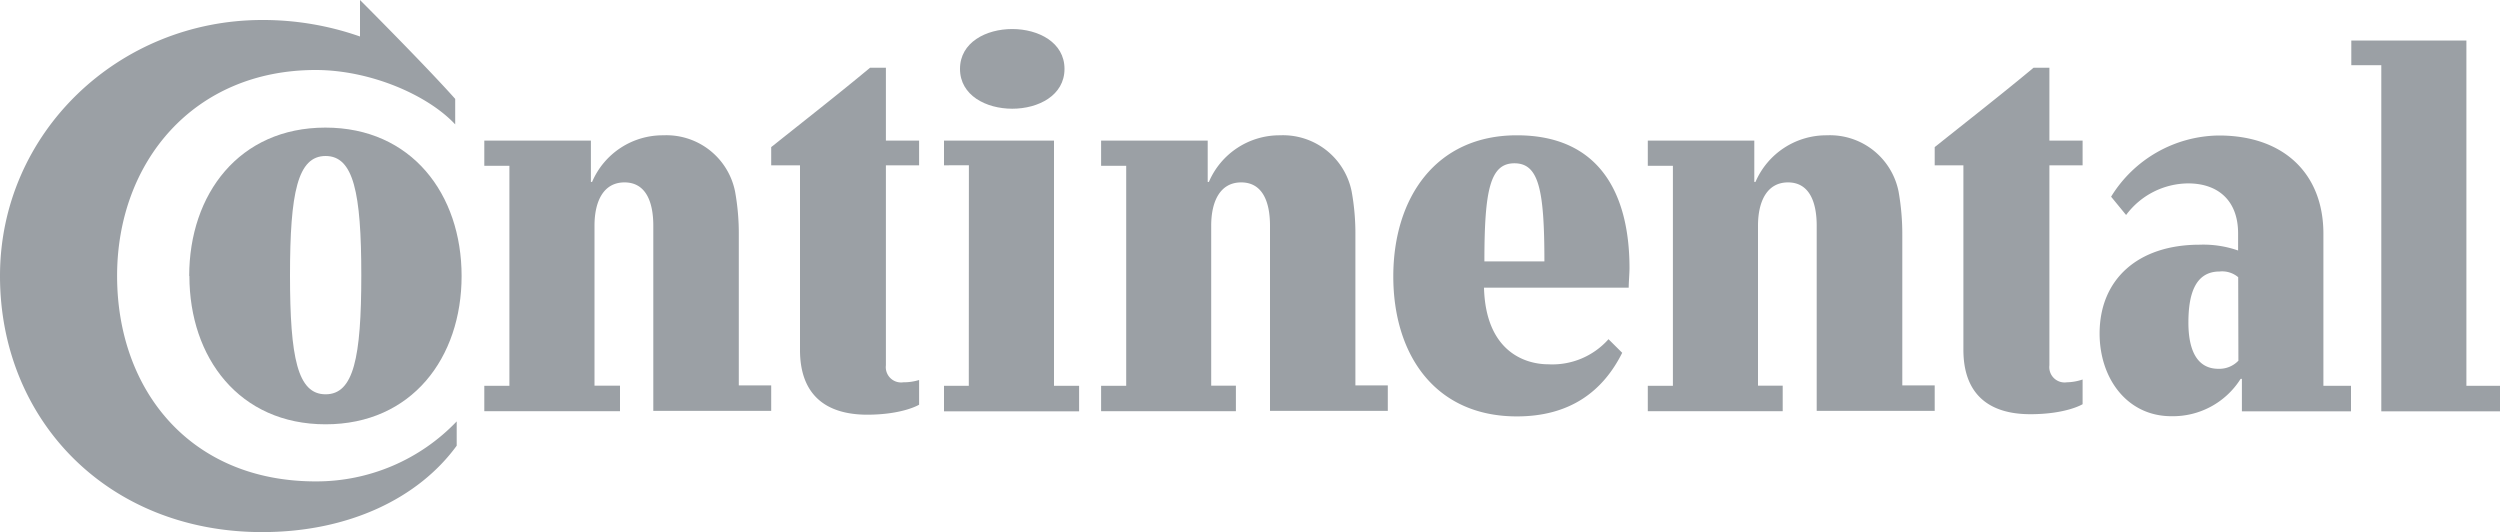 <svg xmlns="http://www.w3.org/2000/svg" viewBox="0 0 250 53.21"><defs><style>.cls-1{fill:#9ba0a5;}</style></defs><title>continental</title><g id="Layer_2" data-name="Layer 2"><g id="svg4015"><g id="layer1"><path id="path3956" class="cls-1" d="M36,0s6.52,6.52,9.52,9.89v2.55C42.76,9.48,37,7,31.57,7c-12.2,0-19.86,9.2-19.86,20.59S19,48.14,31.57,48.14a19.41,19.41,0,0,0,14.1-6v2.43c-3.81,5.23-10.78,8.64-19.45,8.64C10.7,53.21,0,41.94,0,27.6S11.87,2,26.22,2A29.26,29.26,0,0,1,36,3.65Z"/><path id="path3958" class="cls-1" d="M29,27.52c0-8.27.77-11.92,3.56-11.92s3.57,3.65,3.57,11.92-.77,11.91-3.57,11.91S29,35.78,29,27.52m-10.06.08c0,8.18,5,14.83,13.62,14.83S46.16,35.78,46.16,27.6s-5-14.84-13.62-14.84S18.92,19.41,18.92,27.6"/><path id="path3960" class="cls-1" d="M65.33,22.57c0-2.43-.77-4.33-2.88-4.33s-3,1.9-3,4.33v16H62v2.55H48.43V38.58h2.51v-22H48.43V14.06H59.09v4.13h.12a7.68,7.68,0,0,1,7.13-4.66,7,7,0,0,1,7.17,5.64,23.58,23.58,0,0,1,.37,4.37v15h3.24v2.55H65.33Z"/><path id="path3962" class="cls-1" d="M88.59,16.53v20a1.53,1.53,0,0,0,1.74,1.7A5.26,5.26,0,0,0,91.91,38v2.47s-1.62,1-5.23,1C82.47,41.45,80,39.39,80,35V16.53H77.12V14.71c3.2-2.55,6.93-5.47,9.89-7.94h1.58v7.29h3.32v2.47Z"/><path id="path3964" class="cls-1" d="M96,6.89c0,5.31,10.45,5.31,10.45,0S96,1.57,96,6.89m.89,9.64H94.4V14.06h11V38.58h2.51v2.55H94.4V38.58h2.48Z"/><path id="path3966" class="cls-1" d="M127,22.57c0-2.43-.77-4.33-2.88-4.33s-3,1.9-3,4.33v16h2.47v2.55H110.11V38.58h2.51v-22h-2.51V14.06h10.66v4.13h.12A7.68,7.68,0,0,1,128,13.53a7,7,0,0,1,7.17,5.64,23.58,23.58,0,0,1,.37,4.37v15h3.24v2.55H127Z"/><path id="path3968" class="cls-1" d="M160.85,33.92a7.5,7.5,0,0,1-6,2.51c-2.47,0-6.28-1.38-6.45-7.66h14.47c0-.49.08-1.46.08-1.95,0-7.61-3.12-13.29-11.26-13.29s-12.36,6.29-12.36,14.11,4.17,14,12.36,14c5.27,0,8.59-2.47,10.53-6.36Zm-12.41-7.78c0-7.14.57-9.81,3-9.81s3,2.59,3,9.81Z"/><path id="path3970" class="cls-1" d="M181.67,22.57c0-2.43-.77-4.33-2.87-4.33s-3,1.9-3,4.33v16h2.47v2.55H164.78V38.58h2.51v-22h-2.51V14.06h10.65v4.13h.12a7.71,7.71,0,0,1,7.14-4.66,7,7,0,0,1,7.17,5.64,24.47,24.47,0,0,1,.37,4.37v15h3.24v2.55h-11.8Z"/><path id="path3972" class="cls-1" d="M204.94,16.53v20a1.53,1.53,0,0,0,1.74,1.7,5.26,5.26,0,0,0,1.58-.28v2.47s-1.62,1-5.23,1c-4.21,0-6.69-2.06-6.69-6.44V16.53h-2.87V14.71c3.2-2.55,6.93-5.47,9.89-7.94h1.58v7.29h3.32v2.47Z"/><path id="path3974" class="cls-1" d="M223.82,27.72a2.48,2.48,0,0,0-1.86-.57c-2.56,0-3.12,2.51-3.12,5.11s.77,4.62,3,4.62a2.64,2.64,0,0,0,2-.81Zm.37,10.17h-.13a8,8,0,0,1-6.93,3.73c-4.41,0-7.17-3.77-7.17-8.27,0-5.43,3.85-8.88,10-8.88a10.54,10.54,0,0,1,3.85.58V23.34c0-3.28-2-5-5-5a7.8,7.8,0,0,0-6.2,3.16l-1.5-1.83a12.81,12.81,0,0,1,10.78-6.12c6.56,0,10.45,3.89,10.45,9.81V38.58h2.76v2.55H224.19Z"/><path id="path3976" class="cls-1" d="M238.13,6.52h-3V4.05h11.51V38.58H250v2.55H238.13Z"/></g></g></g></svg>